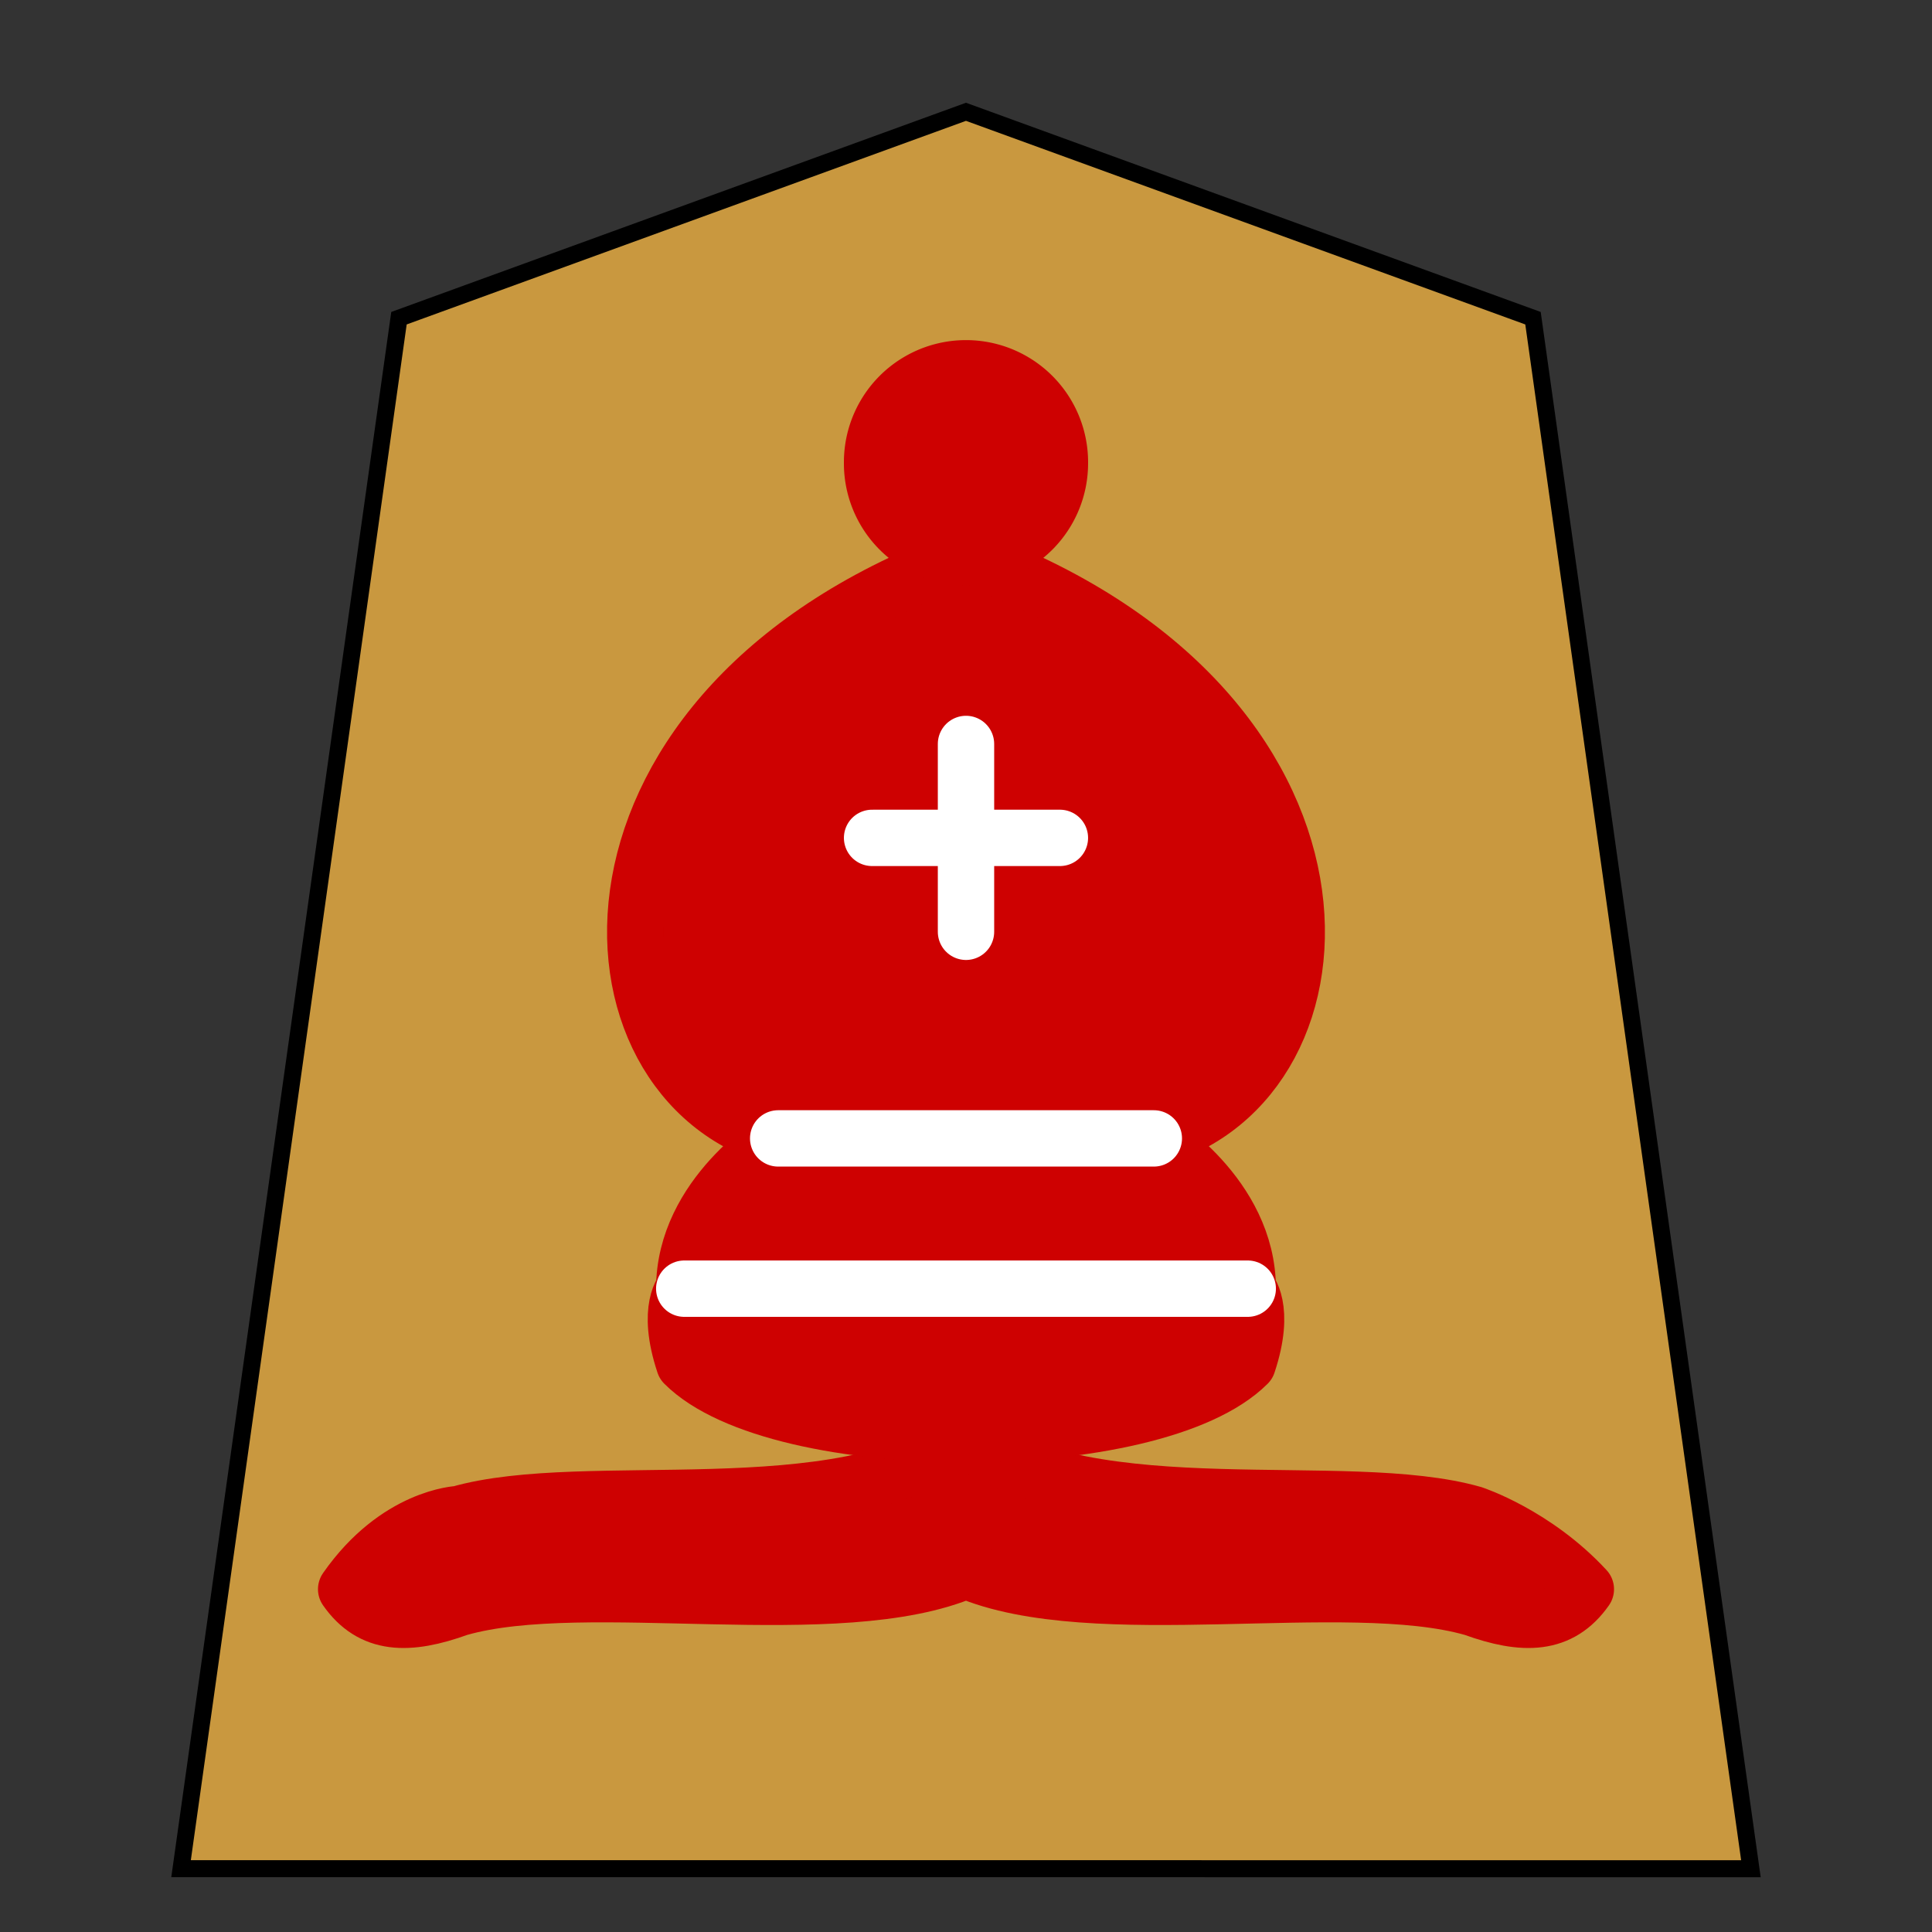 <svg xmlns="http://www.w3.org/2000/svg" width="136" height="136">
    <rect width="100%" height="100%" fill="#333333" stroke="none"/>
    <g stroke="#000" filter="drop-shadow(2px 2px 1px rgba(0,0,0,0.5))">
        <path fill="#c9983f" stroke-width="1.197" d="m12.745 131.544 15.34-109.145L67.998 7.87l39.915 14.53 15.34 109.145z"/>
        <g fill="none" fill-rule="evenodd" stroke-linecap="round" stroke-linejoin="round" stroke-width="3.967">
            <g fill="#ce0101" stroke="#ce0101" stroke-linecap="butt">
                <path d="M32.3 106.58c8.964-2.565 26.735 1.138 35.7-5.288 8.964 6.426 26.735 2.723 35.7 5.288 0 0 4.363 1.428 7.933 5.29-1.798 2.564-4.364 2.617-7.934 1.322-8.964-2.566-26.735 1.216-35.7-2.645-8.964 3.861-26.735.08-35.7 2.645-3.58 1.295-6.142 1.242-7.932-1.323 3.58-5.13 7.933-5.289 7.933-5.289Z"/>
                <path d="M48.166 96.003c6.612 6.61 33.056 6.61 39.667 0 1.322-3.967 0-5.29 0-5.29 0-6.61-6.611-10.577-6.611-10.577C95.766 76.17 97.088 49.726 68 39.148 38.91 49.725 40.233 76.17 54.778 80.136c0 0-6.612 3.967-6.612 10.578 0 0-1.322 1.322 0 5.289z"/>
                <path d="M74.61 32.536a6.611 6.611 0 1 1-13.221 0 6.611 6.611 0 1 1 13.222 0z"/>
            </g>
            <path stroke="#fff" stroke-linejoin="miter" d="M54.778 80.136h26.444M48.166 90.714h39.667M68 52.37v13.222m-6.611-6.611H74.61"/>
        </g>
    </g>
</svg>
